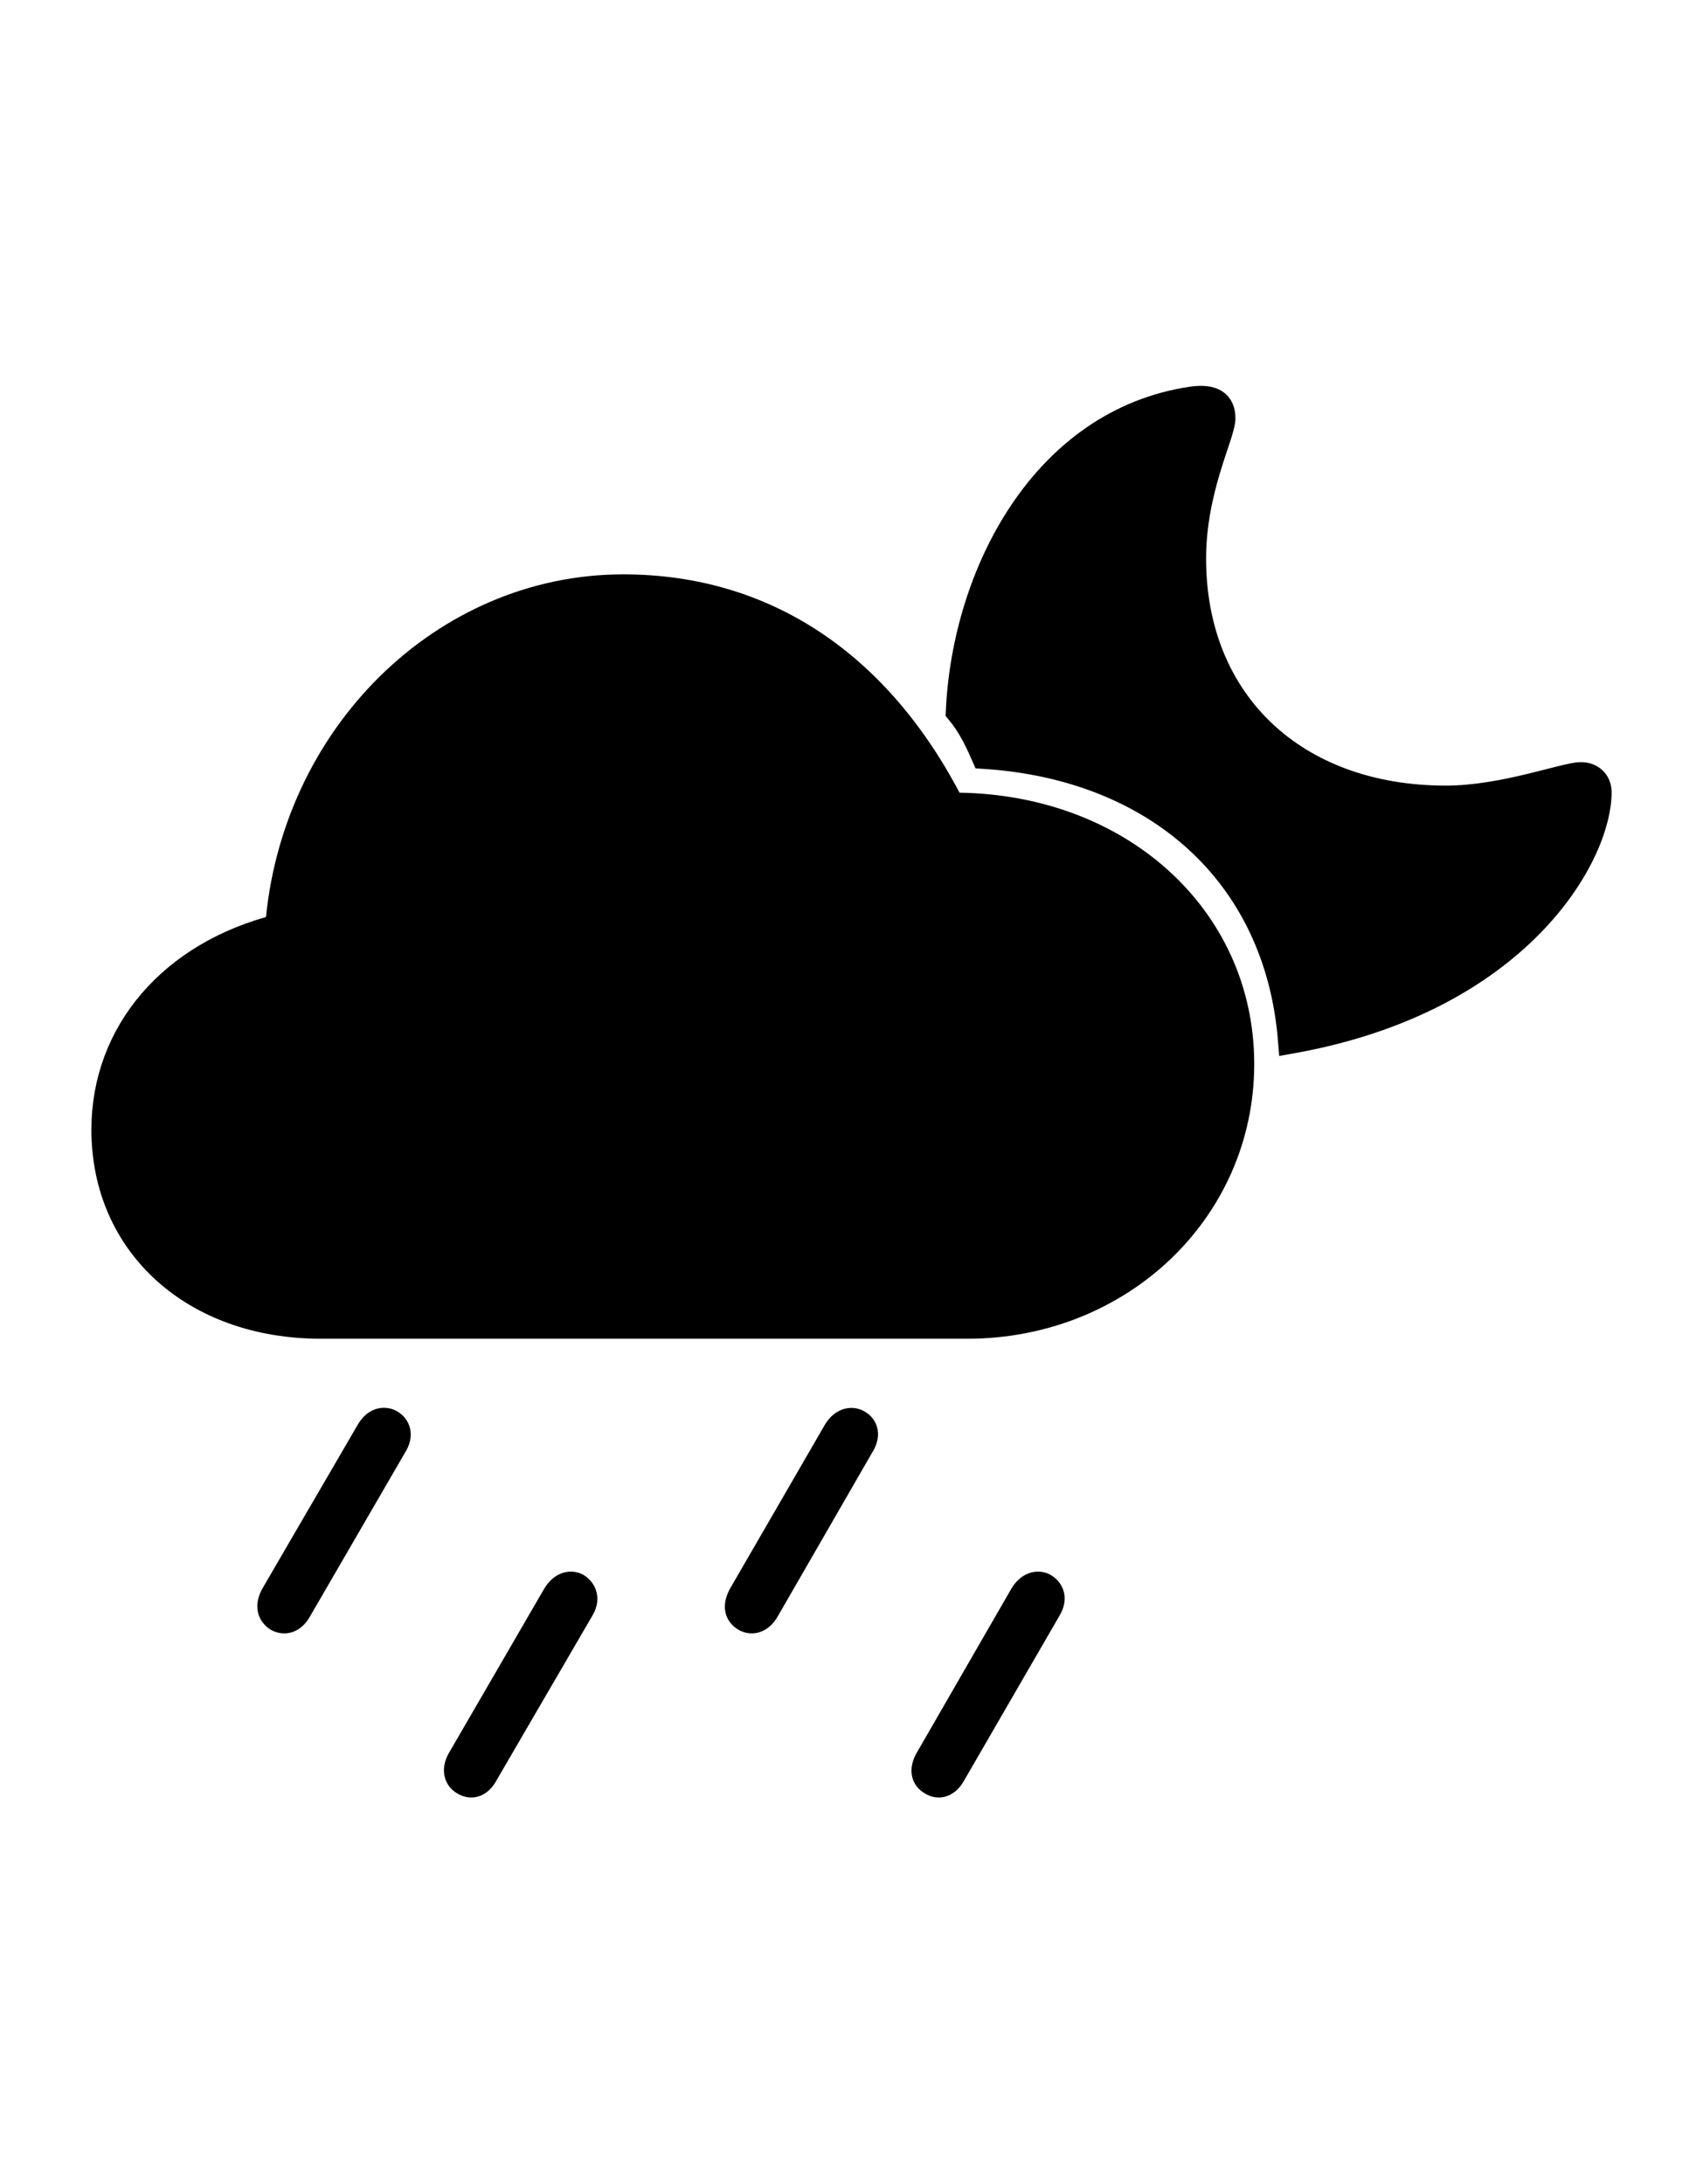 <svg width='62.348px' height='79.943px' direction='ltr' xmlns='http://www.w3.org/2000/svg' version='1.1'>
<g fill-rule='nonzero' transform='scale(1,-1) translate(0,-79.943)'>
<path fill='black' stroke='black' fill-opacity='1.0' stroke-width='1.0' d='
    M 47.287,41.873
    C 55.58,43.355 58.502,48.641 58.502,50.939
    C 58.502,51.305 58.244,51.541 57.879,51.541
    C 57.299,51.541 55.043,50.682 52.938,50.682
    C 47.373,50.682 43.656,54.227 43.656,59.49
    C 43.656,62.047 44.73,64.045 44.73,64.625
    C 44.73,65.162 44.408,65.398 43.635,65.291
    C 38.264,64.496 35.363,58.975 35.127,53.904
    C 35.514,53.432 35.771,52.938 36.051,52.293
    C 42.346,51.885 46.793,47.975 47.287,41.873
    Z
    M 11.752,31.432
    L 35.406,31.432
    C 40.992,31.432 45.418,35.643 45.418,40.992
    C 45.418,46.406 40.863,50.467 34.826,50.424
    C 32.162,55.645 27.973,58.416 22.816,58.416
    C 16.264,58.416 10.742,52.98 10.205,45.977
    C 6.316,45.01 3.846,42.131 3.846,38.586
    C 3.846,34.396 7.111,31.432 11.752,31.432
    Z
    M 10.914,21.012
    L 14.416,27.049
    C 14.631,27.393 14.545,27.693 14.287,27.844
    C 14.051,27.973 13.75,27.908 13.535,27.543
    L 10.033,21.527
    C 9.84,21.162 9.904,20.883 10.162,20.711
    C 10.441,20.561 10.721,20.668 10.914,21.012
    Z
    M 28.037,21.012
    L 31.518,27.049
    C 31.732,27.393 31.668,27.693 31.389,27.844
    C 31.152,27.973 30.852,27.887 30.637,27.543
    L 27.156,21.527
    C 26.963,21.162 27.006,20.883 27.285,20.711
    C 27.543,20.561 27.844,20.668 28.037,21.012
    Z
    M 17.746,15.018
    L 21.248,21.033
    C 21.463,21.377 21.377,21.678 21.119,21.85
    C 20.883,21.979 20.582,21.893 20.367,21.549
    L 16.865,15.512
    C 16.672,15.168 16.736,14.867 16.994,14.717
    C 17.273,14.545 17.553,14.652 17.746,15.018
    Z
    M 34.869,15.018
    L 38.35,21.033
    C 38.564,21.377 38.5,21.678 38.221,21.85
    C 37.984,21.979 37.684,21.893 37.469,21.549
    L 33.988,15.512
    C 33.795,15.168 33.838,14.867 34.117,14.717
    C 34.375,14.545 34.676,14.652 34.869,15.018
    Z
' />
</g>
</svg>